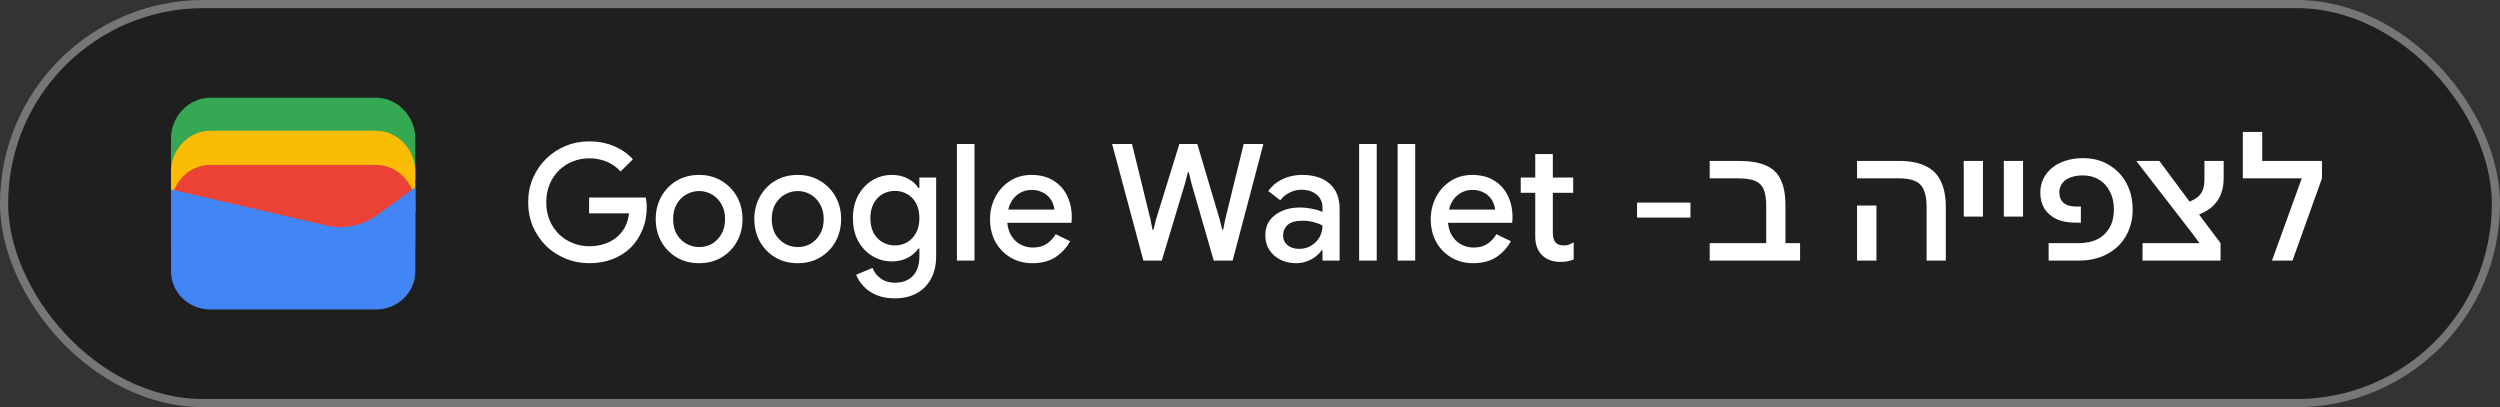 <svg width="307" height="50" viewBox="0 0 307 50" fill="none" xmlns="http://www.w3.org/2000/svg">
<rect x="0" y="0" width="307" height="50" fill="#333333" stroke="none"/>
<rect x="0.5" y="0.5" width="306" height="49" rx="24.5" fill="#1F1F1F"/>
<rect x="0.5" y="0.5" width="306" height="49" rx="24.5" stroke="#747775"/>
<path d="M51 22H21V17C21 14.286 23.202 12 25.817 12H46.184C48.798 12 51 14.286 51 17V22Z" fill="#34A853"/>
<path d="M51 26.054H21V21.054C21 18.339 23.202 16.054 25.817 16.054H46.184C48.798 16.054 51 18.339 51 21.054V26.054Z" fill="#FBBC04"/>
<path d="M51 30.247H21V25.247C21 22.532 23.202 20.247 25.817 20.247H46.184C48.798 20.247 51 22.532 51 25.247V30.247Z" fill="#EA4335"/>
<path d="M21 23.275L40.041 27.679C42.233 28.229 44.699 27.679 46.48 26.303L51 23V33.321C51 35.936 48.808 38 46.206 38H25.794C23.192 38 21 35.936 21 33.321V23.275Z" fill="#4285F4"/>
<path d="M72.361 32.32C71.334 32.32 70.368 32.133 69.461 31.76C68.554 31.387 67.754 30.867 67.061 30.2C66.381 29.52 65.841 28.727 65.441 27.82C65.054 26.9 64.861 25.907 64.861 24.84C64.861 23.773 65.054 22.787 65.441 21.88C65.841 20.96 66.381 20.167 67.061 19.5C67.754 18.82 68.554 18.293 69.461 17.92C70.368 17.547 71.334 17.36 72.361 17.36C73.454 17.36 74.461 17.553 75.381 17.94C76.314 18.327 77.094 18.867 77.721 19.56L76.201 21.06C75.894 20.713 75.541 20.42 75.141 20.18C74.754 19.94 74.328 19.76 73.861 19.64C73.394 19.507 72.894 19.44 72.361 19.44C71.654 19.44 70.981 19.567 70.341 19.82C69.701 20.073 69.134 20.44 68.641 20.92C68.161 21.387 67.781 21.953 67.501 22.62C67.221 23.273 67.081 24.013 67.081 24.84C67.081 25.667 67.221 26.413 67.501 27.08C67.794 27.733 68.181 28.3 68.661 28.78C69.154 29.247 69.721 29.607 70.361 29.86C71.001 30.113 71.674 30.24 72.381 30.24C73.034 30.24 73.641 30.147 74.201 29.96C74.774 29.773 75.274 29.507 75.701 29.16C76.128 28.813 76.474 28.393 76.741 27.9C77.008 27.393 77.174 26.827 77.241 26.2H72.341V24.26H79.301C79.328 24.42 79.354 24.607 79.381 24.82C79.408 25.02 79.421 25.213 79.421 25.4V25.42C79.421 26.447 79.241 27.387 78.881 28.24C78.534 29.093 78.048 29.827 77.421 30.44C76.794 31.04 76.048 31.507 75.181 31.84C74.328 32.16 73.388 32.32 72.361 32.32ZM85.861 32.32C84.807 32.32 83.881 32.08 83.081 31.6C82.281 31.12 81.654 30.473 81.201 29.66C80.747 28.833 80.521 27.913 80.521 26.9C80.521 25.887 80.747 24.973 81.201 24.16C81.654 23.333 82.281 22.68 83.081 22.2C83.881 21.72 84.807 21.48 85.861 21.48C86.901 21.48 87.821 21.727 88.621 22.22C89.421 22.7 90.047 23.347 90.501 24.16C90.954 24.973 91.181 25.887 91.181 26.9C91.181 27.913 90.954 28.833 90.501 29.66C90.047 30.473 89.421 31.12 88.621 31.6C87.821 32.08 86.901 32.32 85.861 32.32ZM85.861 30.34C86.421 30.34 86.941 30.207 87.421 29.94C87.901 29.66 88.287 29.267 88.581 28.76C88.887 28.24 89.041 27.62 89.041 26.9C89.041 26.18 88.887 25.567 88.581 25.06C88.287 24.54 87.901 24.147 87.421 23.88C86.941 23.6 86.421 23.46 85.861 23.46C85.301 23.46 84.774 23.6 84.281 23.88C83.801 24.147 83.407 24.54 83.101 25.06C82.807 25.567 82.661 26.18 82.661 26.9C82.661 27.62 82.807 28.24 83.101 28.76C83.407 29.267 83.807 29.66 84.301 29.94C84.794 30.207 85.314 30.34 85.861 30.34ZM97.97 32.32C96.917 32.32 95.99 32.08 95.19 31.6C94.39 31.12 93.763 30.473 93.31 29.66C92.857 28.833 92.63 27.913 92.63 26.9C92.63 25.887 92.857 24.973 93.31 24.16C93.763 23.333 94.39 22.68 95.19 22.2C95.99 21.72 96.917 21.48 97.97 21.48C99.01 21.48 99.93 21.727 100.73 22.22C101.53 22.7 102.157 23.347 102.61 24.16C103.063 24.973 103.29 25.887 103.29 26.9C103.29 27.913 103.063 28.833 102.61 29.66C102.157 30.473 101.53 31.12 100.73 31.6C99.93 32.08 99.01 32.32 97.97 32.32ZM97.97 30.34C98.53 30.34 99.05 30.207 99.53 29.94C100.01 29.66 100.397 29.267 100.69 28.76C100.997 28.24 101.15 27.62 101.15 26.9C101.15 26.18 100.997 25.567 100.69 25.06C100.397 24.54 100.01 24.147 99.53 23.88C99.05 23.6 98.53 23.46 97.97 23.46C97.41 23.46 96.883 23.6 96.39 23.88C95.91 24.147 95.517 24.54 95.21 25.06C94.917 25.567 94.77 26.18 94.77 26.9C94.77 27.62 94.917 28.24 95.21 28.76C95.517 29.267 95.917 29.66 96.41 29.94C96.903 30.207 97.424 30.34 97.97 30.34ZM109.88 36.64C108.986 36.64 108.213 36.493 107.56 36.2C106.92 35.92 106.4 35.553 106 35.1C105.6 34.66 105.313 34.207 105.14 33.74L107.14 32.9C107.353 33.433 107.693 33.867 108.16 34.2C108.64 34.547 109.213 34.72 109.88 34.72C110.826 34.72 111.566 34.44 112.1 33.88C112.633 33.32 112.9 32.527 112.9 31.5V30.52H112.78C112.46 30.987 112.02 31.367 111.46 31.66C110.9 31.953 110.253 32.1 109.52 32.1C108.653 32.1 107.853 31.88 107.12 31.44C106.4 31 105.82 30.387 105.38 29.6C104.953 28.8 104.74 27.867 104.74 26.8C104.74 25.72 104.953 24.787 105.38 24C105.82 23.2 106.4 22.58 107.12 22.14C107.853 21.7 108.653 21.48 109.52 21.48C110.253 21.48 110.9 21.627 111.46 21.92C112.02 22.2 112.46 22.587 112.78 23.08H112.9V21.8H114.96V31.46C114.96 32.567 114.74 33.507 114.3 34.28C113.873 35.053 113.28 35.64 112.52 36.04C111.76 36.44 110.88 36.64 109.88 36.64ZM109.9 30.14C110.433 30.14 110.926 30.013 111.38 29.76C111.846 29.493 112.213 29.113 112.48 28.62C112.76 28.113 112.9 27.507 112.9 26.8C112.9 26.053 112.76 25.433 112.48 24.94C112.213 24.447 111.846 24.073 111.38 23.82C110.926 23.567 110.433 23.44 109.9 23.44C109.366 23.44 108.866 23.567 108.4 23.82C107.946 24.073 107.58 24.453 107.3 24.96C107.02 25.453 106.88 26.067 106.88 26.8C106.88 27.52 107.02 28.133 107.3 28.64C107.58 29.133 107.946 29.507 108.4 29.76C108.866 30.013 109.366 30.14 109.9 30.14ZM117.507 32V17.68H119.667V32H117.507ZM126.775 32.32C125.775 32.32 124.882 32.087 124.095 31.62C123.309 31.153 122.689 30.513 122.235 29.7C121.795 28.887 121.575 27.96 121.575 26.92C121.575 25.947 121.789 25.047 122.215 24.22C122.642 23.393 123.235 22.733 123.995 22.24C124.769 21.733 125.655 21.48 126.655 21.48C127.709 21.48 128.602 21.707 129.335 22.16C130.082 22.613 130.649 23.233 131.035 24.02C131.422 24.807 131.615 25.693 131.615 26.68C131.615 26.827 131.609 26.96 131.595 27.08C131.595 27.2 131.589 27.293 131.575 27.36H123.695C123.749 27.92 123.889 28.407 124.115 28.82C124.409 29.34 124.795 29.733 125.275 30C125.755 30.267 126.275 30.4 126.835 30.4C127.515 30.4 128.082 30.247 128.535 29.94C129.002 29.62 129.369 29.227 129.635 28.76L131.415 29.62C130.975 30.42 130.375 31.073 129.615 31.58C128.855 32.073 127.909 32.32 126.775 32.32ZM123.815 25.74H129.475C129.462 25.487 129.395 25.22 129.275 24.94C129.155 24.647 128.982 24.38 128.755 24.14C128.529 23.9 128.242 23.707 127.895 23.56C127.549 23.4 127.142 23.32 126.675 23.32C126.089 23.32 125.569 23.473 125.115 23.78C124.662 24.073 124.309 24.487 124.055 25.02C123.949 25.247 123.869 25.487 123.815 25.74ZM140.407 32L136.567 17.68H139.007L141.287 26.98L141.527 28.22H141.647L141.947 26.98L144.827 17.68H147.027L149.787 26.98L150.087 28.2H150.207L150.447 26.98L152.727 17.68H155.147L151.367 32H149.047L146.307 22.5L145.987 21.16H145.867L145.527 22.5L142.667 32H140.407ZM159.163 32.32C158.43 32.32 157.776 32.173 157.203 31.88C156.643 31.587 156.196 31.187 155.863 30.68C155.543 30.16 155.383 29.567 155.383 28.9C155.383 28.167 155.57 27.547 155.943 27.04C156.33 26.533 156.843 26.147 157.483 25.88C158.123 25.613 158.83 25.48 159.603 25.48C160.03 25.48 160.423 25.513 160.783 25.58C161.156 25.633 161.476 25.7 161.743 25.78C162.023 25.86 162.243 25.947 162.403 26.04V25.5C162.403 24.833 162.163 24.3 161.683 23.9C161.203 23.5 160.583 23.3 159.823 23.3C159.303 23.3 158.81 23.42 158.343 23.66C157.876 23.887 157.503 24.2 157.223 24.6L155.743 23.46C156.036 23.047 156.39 22.693 156.803 22.4C157.23 22.107 157.703 21.88 158.223 21.72C158.756 21.56 159.31 21.48 159.883 21.48C161.363 21.48 162.503 21.847 163.303 22.58C164.103 23.3 164.503 24.313 164.503 25.62V32H162.403V30.74H162.283C162.11 31.007 161.87 31.26 161.563 31.5C161.27 31.74 160.916 31.933 160.503 32.08C160.103 32.24 159.656 32.32 159.163 32.32ZM159.543 30.56C160.103 30.56 160.596 30.427 161.023 30.16C161.463 29.893 161.803 29.547 162.043 29.12C162.283 28.68 162.403 28.207 162.403 27.7C162.11 27.527 161.75 27.387 161.323 27.28C160.91 27.16 160.47 27.1 160.003 27.1C159.123 27.1 158.496 27.273 158.123 27.62C157.75 27.967 157.563 28.4 157.563 28.92C157.563 29.4 157.743 29.793 158.103 30.1C158.463 30.407 158.943 30.56 159.543 30.56ZM166.901 32V17.68H169.061V32H166.901ZM171.628 32V17.68H173.788V32H171.628ZM180.897 32.32C179.897 32.32 179.003 32.087 178.217 31.62C177.43 31.153 176.81 30.513 176.357 29.7C175.917 28.887 175.697 27.96 175.697 26.92C175.697 25.947 175.91 25.047 176.337 24.22C176.763 23.393 177.357 22.733 178.117 22.24C178.89 21.733 179.777 21.48 180.777 21.48C181.83 21.48 182.723 21.707 183.457 22.16C184.203 22.613 184.77 23.233 185.157 24.02C185.543 24.807 185.737 25.693 185.737 26.68C185.737 26.827 185.73 26.96 185.717 27.08C185.717 27.2 185.71 27.293 185.697 27.36H177.817C177.87 27.92 178.01 28.407 178.237 28.82C178.53 29.34 178.917 29.733 179.397 30C179.877 30.267 180.397 30.4 180.957 30.4C181.637 30.4 182.203 30.247 182.657 29.94C183.123 29.62 183.49 29.227 183.757 28.76L185.537 29.62C185.097 30.42 184.497 31.073 183.737 31.58C182.977 32.073 182.03 32.32 180.897 32.32ZM177.937 25.74H183.597C183.583 25.487 183.517 25.22 183.397 24.94C183.277 24.647 183.103 24.38 182.877 24.14C182.65 23.9 182.363 23.707 182.017 23.56C181.67 23.4 181.263 23.32 180.797 23.32C180.21 23.32 179.69 23.473 179.237 23.78C178.783 24.073 178.43 24.487 178.177 25.02C178.07 25.247 177.99 25.487 177.937 25.74ZM186.748 21.8H188.528V18.92H190.688V21.8H193.188V23.68H190.688V28.58C190.688 29.087 190.788 29.473 190.988 29.74C191.201 30.007 191.554 30.14 192.048 30.14C192.288 30.14 192.501 30.107 192.688 30.04C192.874 29.96 193.061 29.867 193.248 29.76V31.86C193.021 31.953 192.781 32.027 192.528 32.08C192.274 32.133 191.974 32.16 191.628 32.16C190.681 32.16 189.928 31.887 189.368 31.34C188.808 30.78 188.528 30.013 188.528 29.04V23.68H186.748V21.8Z" fill="white"/>
<path d="M201.029 26.72V24.88H207.589V26.72H201.029ZM209.952 32V29.86H216.892V25.26C216.892 24.393 216.785 23.72 216.572 23.24C216.358 22.747 215.998 22.4 215.492 22.2C214.985 22 214.305 21.9 213.452 21.9H209.952V19.76H213.512C214.872 19.76 215.972 19.94 216.812 20.3C217.652 20.647 218.265 21.22 218.652 22.02C219.052 22.82 219.252 23.887 219.252 25.22V29.86H221.052V32H209.952ZM236.586 32V25.4C236.586 24.533 236.473 23.847 236.246 23.34C236.033 22.82 235.679 22.453 235.186 22.24C234.693 22.013 234.019 21.9 233.166 21.9H228.046V19.76H233.166C234.526 19.76 235.633 19.973 236.486 20.4C237.339 20.813 237.959 21.44 238.346 22.28C238.746 23.12 238.946 24.16 238.946 25.4V32H236.586ZM228.046 32V25.24H230.426V32H228.046ZM241.147 26.6V19.76H243.507V26.6H241.147ZM246.069 26.6V19.76H248.429V26.6H246.069ZM251.571 32V29.86H255.231C256.164 29.86 256.951 29.693 257.591 29.36C258.244 29.013 258.738 28.533 259.071 27.92C259.418 27.293 259.591 26.567 259.591 25.74C259.591 24.887 259.424 24.147 259.091 23.52C258.771 22.88 258.324 22.393 257.751 22.06C257.191 21.713 256.538 21.54 255.791 21.54C255.284 21.54 254.844 21.6 254.471 21.72C254.111 21.827 253.811 21.973 253.571 22.16C253.344 22.36 253.171 22.587 253.051 22.84C252.944 23.08 252.891 23.34 252.891 23.62C252.891 24.18 253.064 24.613 253.411 24.92C253.758 25.213 254.258 25.36 254.911 25.36H255.531V27.34H254.851C253.918 27.34 253.131 27.187 252.491 26.88C251.851 26.56 251.364 26.127 251.031 25.58C250.711 25.033 250.551 24.387 250.551 23.64C250.551 23.013 250.678 22.447 250.931 21.94C251.184 21.42 251.544 20.973 252.011 20.6C252.464 20.227 253.011 19.94 253.651 19.74C254.304 19.527 255.018 19.42 255.791 19.42C257.018 19.42 258.084 19.7 258.991 20.26C259.911 20.807 260.624 21.553 261.131 22.5C261.638 23.447 261.891 24.527 261.891 25.74C261.891 26.927 261.624 27.993 261.091 28.94C260.558 29.887 259.791 30.633 258.791 31.18C257.804 31.727 256.618 32 255.231 32H251.571ZM263.105 32V29.86H270.105L269.105 28.52L262.405 19.86V19.76H265.165L268.885 24.76C269.232 24.613 269.525 24.453 269.765 24.28C270.099 24.04 270.339 23.74 270.485 23.38C270.632 23.007 270.705 22.54 270.705 21.98V19.76H273.065V21.88C273.065 22.573 272.972 23.173 272.785 23.68C272.612 24.187 272.365 24.62 272.045 24.98C271.739 25.34 271.385 25.64 270.985 25.88C270.679 26.053 270.365 26.207 270.045 26.34L272.685 29.86V32H263.105ZM278.998 32L282.658 21.9H275.418V16.2H277.798V19.76H285.138V21.9L281.518 32H278.998Z" fill="white"/>
</svg>
